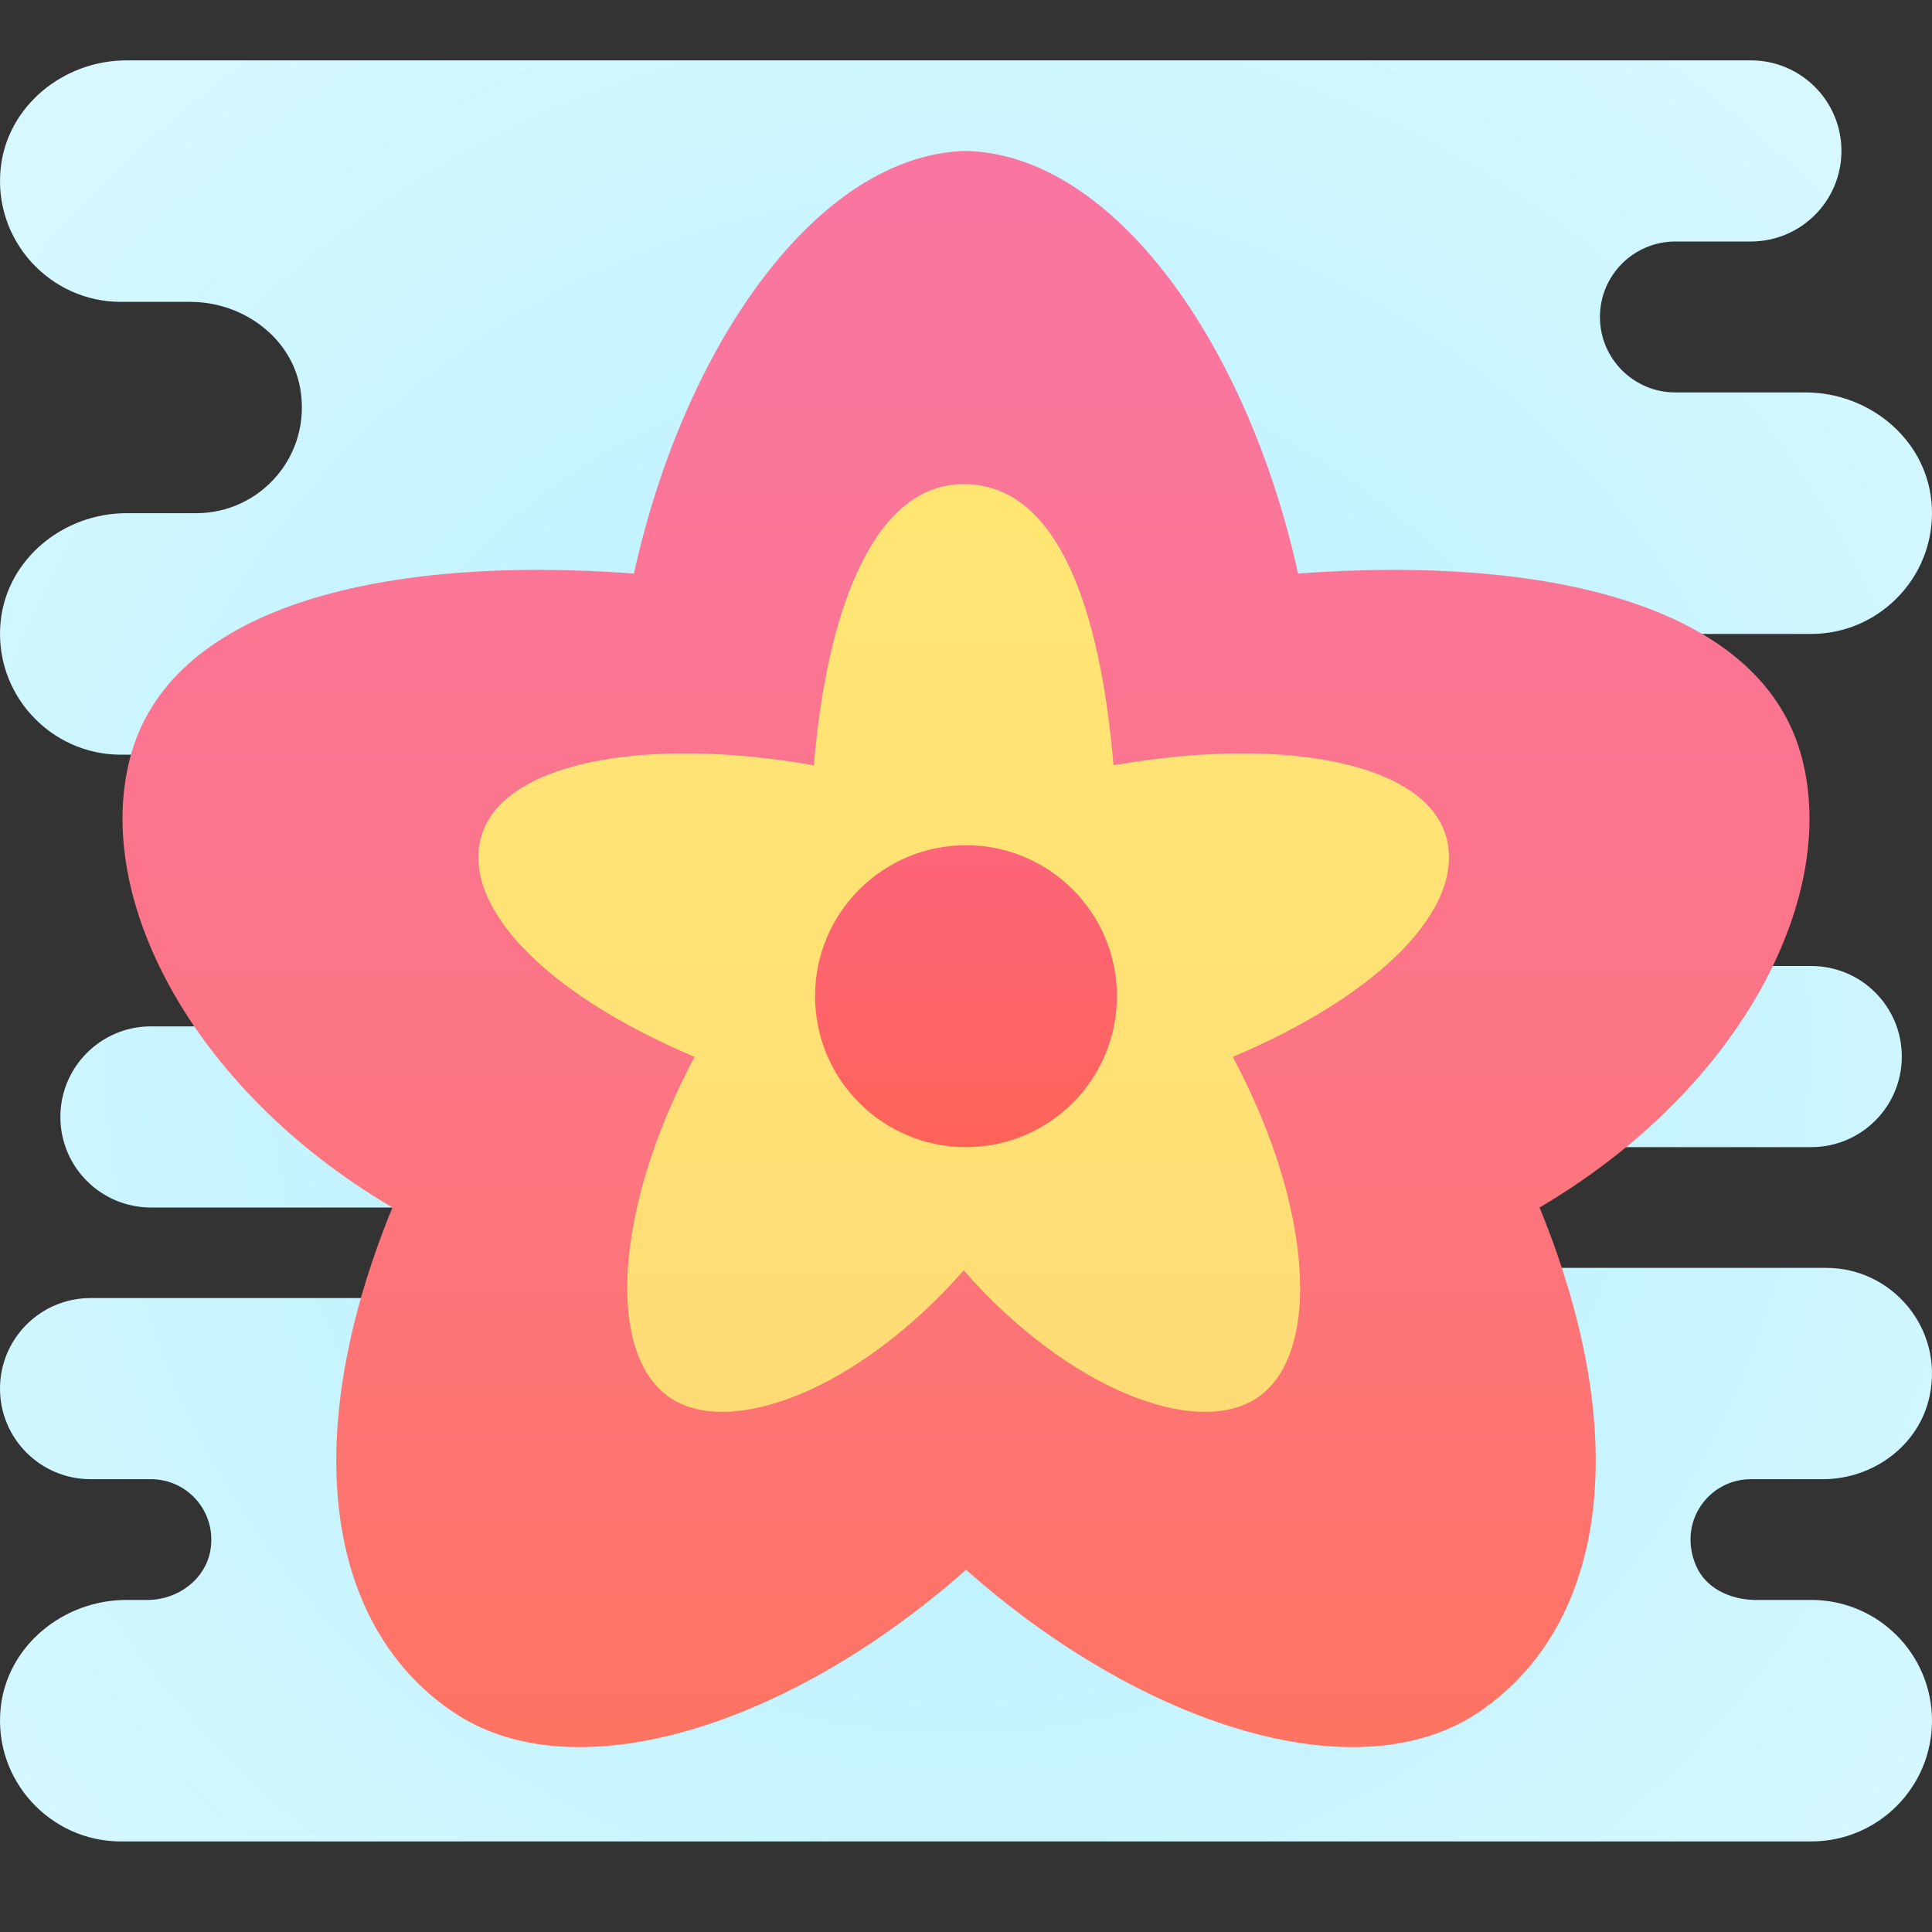 <svg xmlns="http://www.w3.org/2000/svg" viewBox="0 0 64 64" width="64px" height="64px"><rect x="0" y="0" width="64" height="64" fill="#333333" stroke="none"/><radialGradient id="2if7zscK5VwC~5AAomY3Ka" cx="31.702" cy="31.383" r="59.555" gradientTransform="matrix(1 0 0 -1 0 66)" gradientUnits="userSpaceOnUse"><stop offset="0" stop-color="#afeeff"/><stop offset=".193" stop-color="#bbf1ff"/><stop offset=".703" stop-color="#d7f8ff"/><stop offset="1" stop-color="#e1faff"/></radialGradient><path fill="url(#2if7zscK5VwC~5AAomY3Ka)" d="M59.999,53h-1.896c-0.809-0.021-1.608-0.396-1.923-1.141C55.564,50.401,56.618,49,58,49h2.385	c1.67,0,3.195-1.122,3.537-2.757C64.392,43.998,62.668,42,60.5,42H47c-1.105,0-2-0.895-2-2s0.895-2,2-2h13c1.657,0,3-1.343,3-3	s-1.343-3-3-3H42V21h18c2.335,0,4.22-2.028,3.979-4.41c-0.21-2.075-2.082-3.59-4.168-3.59H55.5c-1.381,0-2.5-1.119-2.5-2.5	S54.119,8,55.5,8H58c1.657,0,3-1.343,3-3s-1.343-3-3-3H46c-1.105,0-25.785,0-27,0H4.189C2.103,2,0.231,3.514,0.021,5.59	C-0.22,7.972,1.665,10,4,10h2.302c1.733,0,3.348,1.166,3.644,2.873C10.329,15.083,8.638,17,6.5,17H4.189	c-2.086,0-3.958,1.514-4.168,3.59C-0.22,22.972,1.665,25,4,25h18v9H5c-1.657,0-3,1.343-3,3s1.343,3,3,3h17v3H3c-1.657,0-3,1.343-3,3	s1.343,3,3,3h2c1.215,0,2.176,1.083,1.973,2.336C6.813,52.319,5.889,53,4.893,53H4.189c-2.086,0-3.958,1.514-4.168,3.59	C-0.22,58.972,1.665,61,4,61h56c2.209,0,4-1.791,4-4S62.209,53,59.999,53z"/><linearGradient id="2if7zscK5VwC~5AAomY3Kb" x1="32" x2="32" y1="5.336" y2="67.549" gradientTransform="matrix(1 0 0 -1 0 66)" gradientUnits="userSpaceOnUse"><stop offset="0" stop-color="#ff735d"/><stop offset=".137" stop-color="#fe746b"/><stop offset=".486" stop-color="#fc758a"/><stop offset=".783" stop-color="#fa769d"/><stop offset=".989" stop-color="#fa76a4"/><stop offset="1" stop-color="#fa76a4"/></linearGradient><path fill="url(#2if7zscK5VwC~5AAomY3Kb)" d="M59.63,24.89C58.17,20.01,51.17,18.39,43,19c-1.67-7.59-6.1-13.88-11-14	c-4.9,0.12-9.33,6.41-11,14c-8.17-0.61-15.17,1.01-16.63,5.89C2.98,29.59,6.3,36.06,13,40c-3.11,7.59-2.23,13.8,1.96,16.68	C19,59.47,26.18,57.16,32,52c5.82,5.16,13,7.47,17.04,4.68C53.23,53.8,54.11,47.59,51,40C57.7,36.06,61.02,29.59,59.63,24.89z"/><linearGradient id="2if7zscK5VwC~5AAomY3Kc" x1="31.923" x2="31.923" y1="17.539" y2="50.009" gradientTransform="matrix(1 0 0 -1 0 66)" gradientUnits="userSpaceOnUse"><stop offset="0" stop-color="#ffda76"/><stop offset=".335" stop-color="#ffe075"/><stop offset="1" stop-color="#ffe673"/></linearGradient><path fill="url(#2if7zscK5VwC~5AAomY3Kc)" d="M47.907,27.72c-0.69-2.45-5.36-3.36-11.02-2.37c-0.45-5.3-1.887-9.313-4.964-9.313	c-2.924,0-4.514,4.013-4.964,9.313c-5.66-0.99-10.33-0.08-11.02,2.37c-0.65,2.33,2.16,5.22,7.07,7.29c-2.7,5.06-2.93,9.89-0.8,11.3	c2.005,1.33,6.238-0.27,9.714-4.226c3.476,3.957,7.708,5.557,9.714,4.226c2.13-1.41,1.9-6.24-0.8-11.3	C45.747,32.94,48.557,30.05,47.907,27.72z"/><linearGradient id="2if7zscK5VwC~5AAomY3Kd" x1="32" x2="32" y1="25.681" y2="53.351" gradientTransform="matrix(1 0 0 -1 0 66)" gradientUnits="userSpaceOnUse"><stop offset="0" stop-color="#ff634d"/><stop offset=".204" stop-color="#fe6464"/><stop offset=".521" stop-color="#fc6581"/><stop offset=".794" stop-color="#fa6694"/><stop offset=".989" stop-color="#fa669a"/><stop offset="1" stop-color="#fa669a"/></linearGradient><circle cx="32" cy="33" r="5" fill="url(#2if7zscK5VwC~5AAomY3Kd)"/></svg>